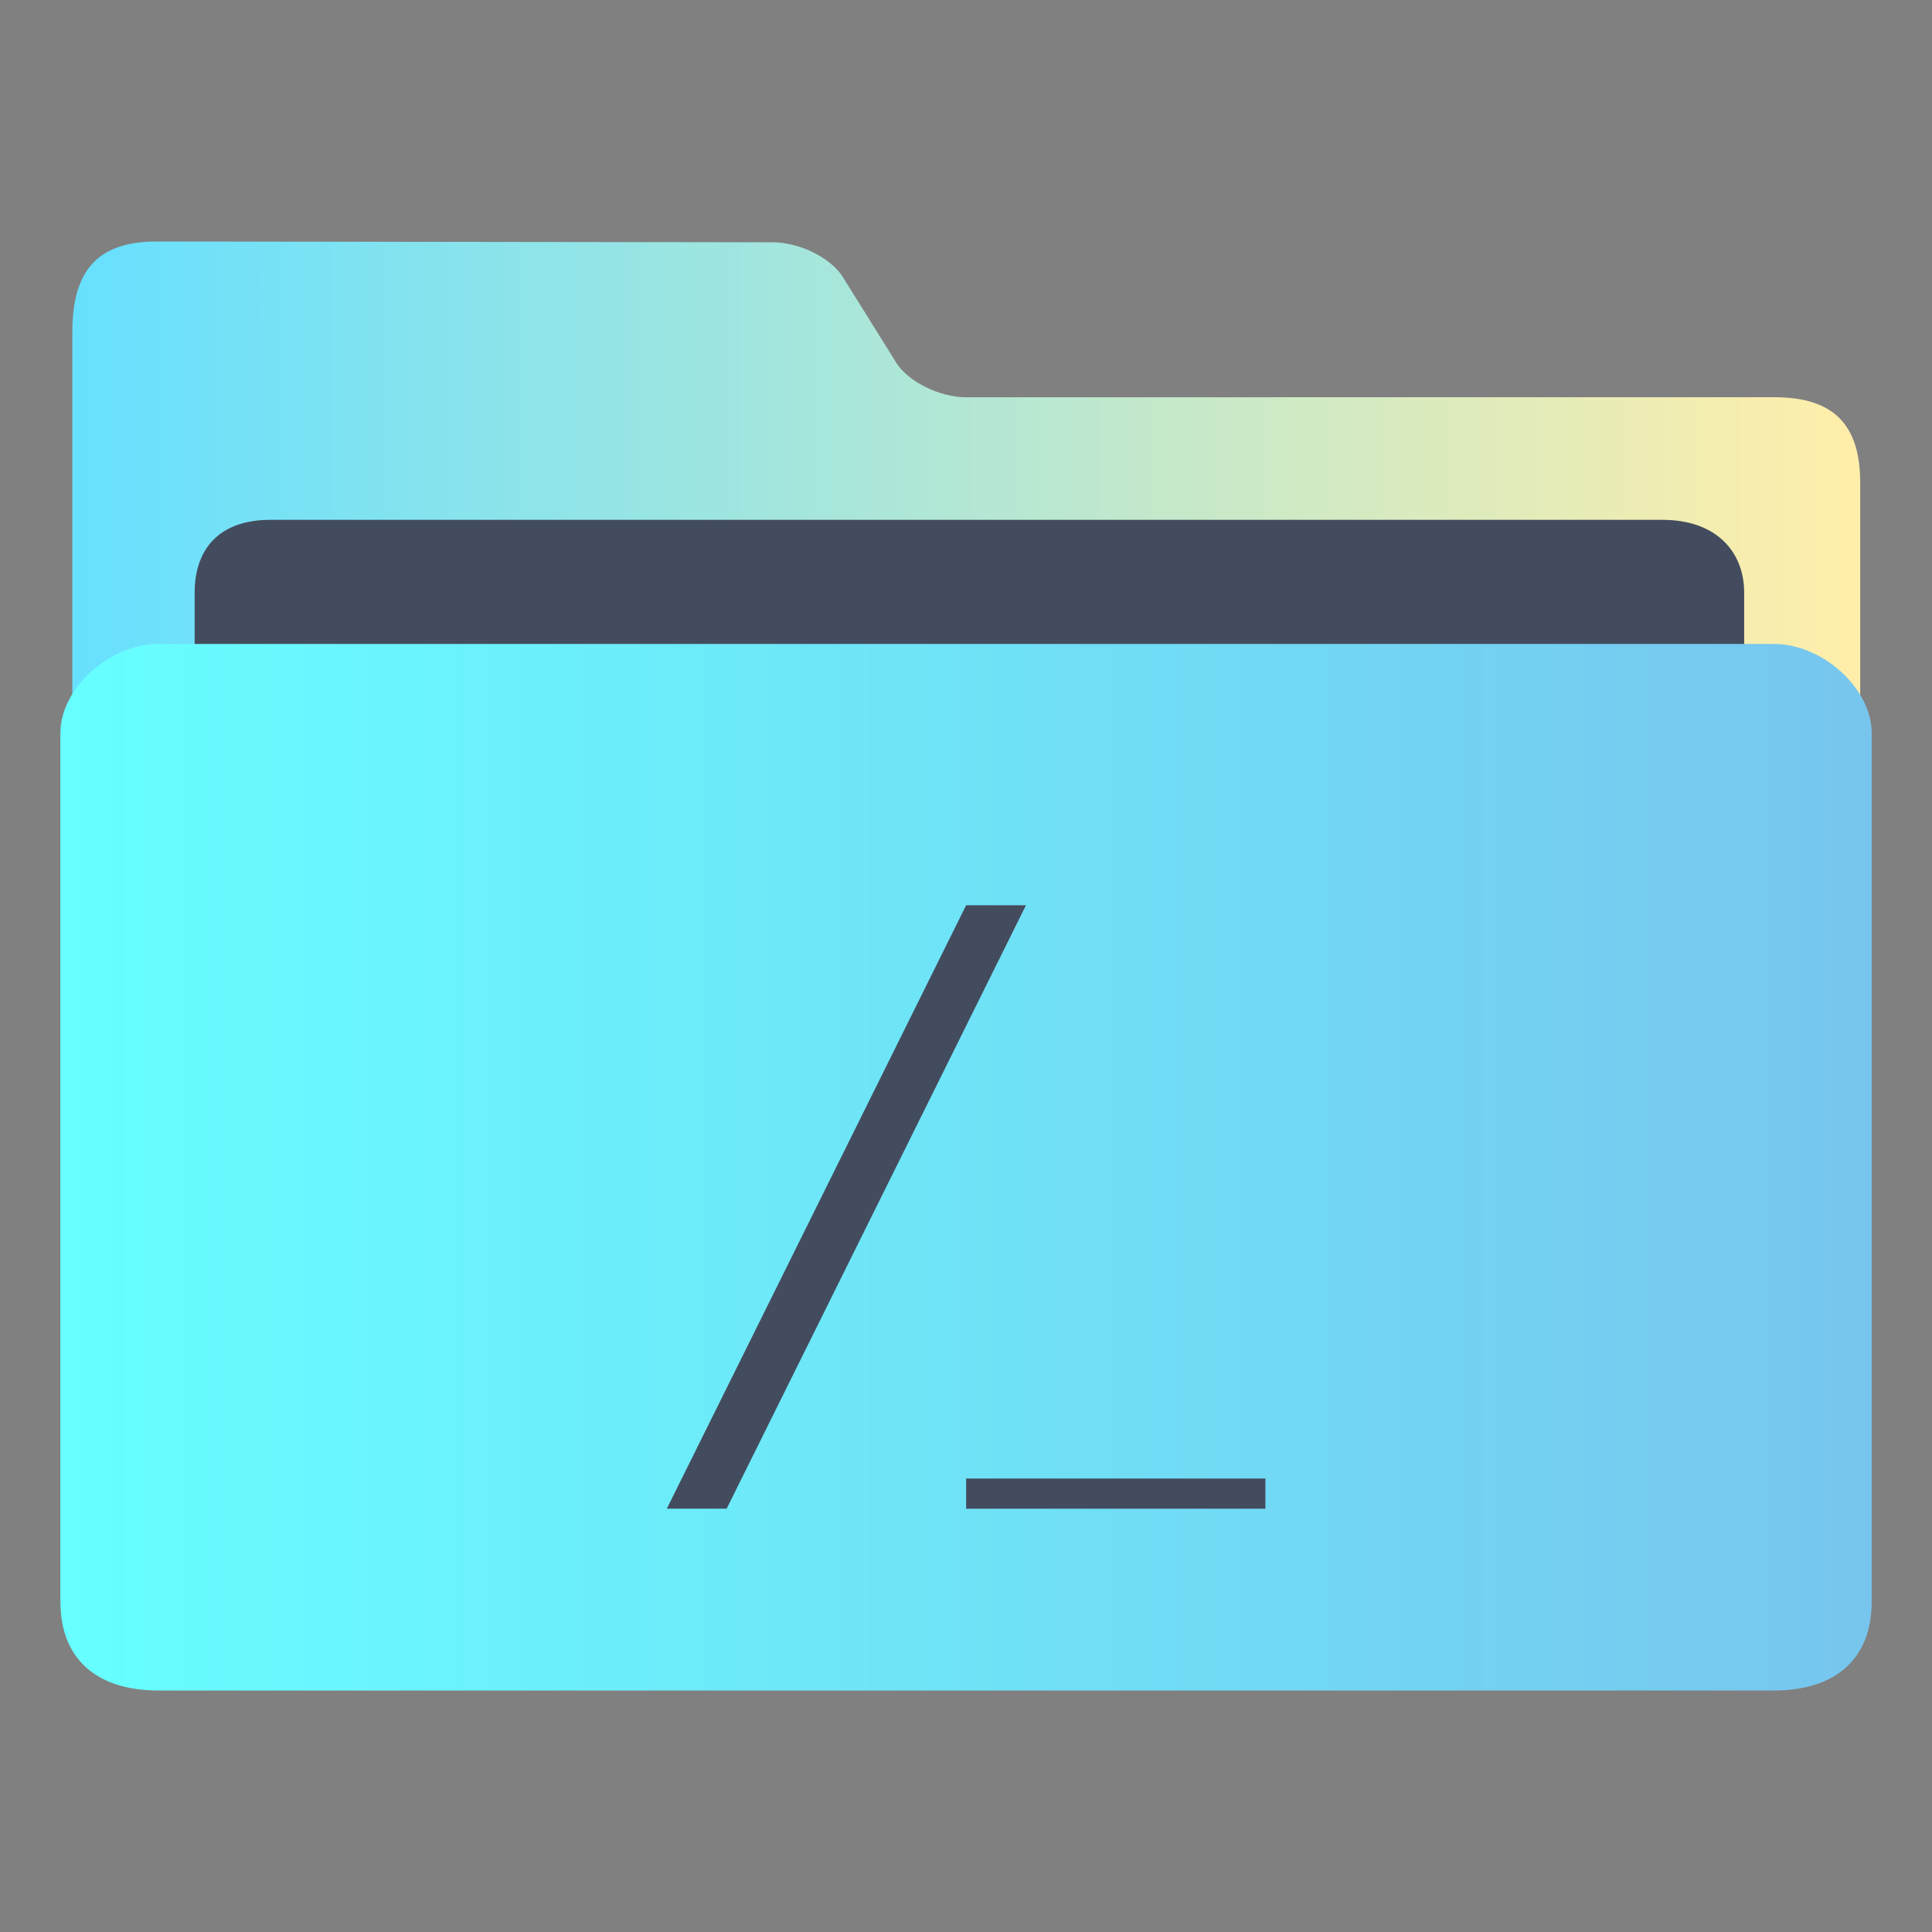 <?xml version="1.0" encoding="UTF-8" standalone="no"?>
<svg
   xmlns:dc="http://purl.org/dc/elements/1.1/"
   xmlns:cc="http://creativecommons.org/ns#"
   xmlns:rdf="http://www.w3.org/1999/02/22-rdf-syntax-ns#"
   xmlns:svg="http://www.w3.org/2000/svg"
   xmlns="http://www.w3.org/2000/svg"
   xmlns:xlink="http://www.w3.org/1999/xlink"
   xmlns:sodipodi="http://sodipodi.sourceforge.net/DTD/sodipodi-0.dtd"
   xmlns:inkscape="http://www.inkscape.org/namespaces/inkscape"
   height="32"
   width="32"
   version="1.1"
   id="svg23"
   sodipodi:docname="folder-root.svg"
   inkscape:version="1.0.2 (e86c870879, 2021-01-15)">
  <rect width="100%" height="100%" fill="#808080" stroke="none"/>
  <defs
     id="defs27">
    <linearGradient
       inkscape:collect="always"
       xlink:href="#linearGradient860"
       id="linearGradient862-3-3"
       x1="113.947"
       y1="255.366"
       x2="406.083"
       y2="255.366"
       gradientUnits="userSpaceOnUse"
       gradientTransform="matrix(0.101,0,0,0.092,-10.351,-8.144)" />
    <linearGradient
       inkscape:collect="always"
       id="linearGradient860">
      <stop
         style="stop-color:#66e0ff;stop-opacity:1"
         offset="0"
         id="stop856" />
      <stop
         style="stop-color:#ffeeaa;stop-opacity:1"
         offset="1"
         id="stop858" />
    </linearGradient>
    <linearGradient
       inkscape:collect="always"
       xlink:href="#linearGradient842"
       id="linearGradient844"
       x1="386.306"
       y1="522.454"
       x2="446.83"
       y2="522.454"
       gradientUnits="userSpaceOnUse"
       gradientTransform="matrix(0.496,0,0,0.5,-190.481,-241.748)" />
    <linearGradient
       inkscape:collect="always"
       id="linearGradient842">
      <stop
         style="stop-color:#67ffff;stop-opacity:1"
         offset="0"
         id="stop838" />
      <stop
         style="stop-color:#77c5ee;stop-opacity:1"
         offset="1"
         id="stop840" />
    </linearGradient>
  </defs>
  <sodipodi:namedview
     pagecolor="#ffffff"
     bordercolor="#666666"
     borderopacity="1"
     objecttolerance="10"
     gridtolerance="10"
     guidetolerance="10"
     inkscape:pageopacity="0"
     inkscape:pageshadow="2"
     inkscape:window-width="1920"
     inkscape:window-height="1007"
     id="namedview25"
     showgrid="false"
     inkscape:zoom="9.8125"
     inkscape:cx="-11.333592"
     inkscape:cy="3.6133077"
     inkscape:window-x="0"
     inkscape:window-y="0"
     inkscape:window-maximized="1"
     inkscape:current-layer="svg23"
     inkscape:document-rotation="0" />
  <linearGradient
     id="a"
     gradientUnits="userSpaceOnUse"
     x2="0"
     y1="29"
     y2="8">
    <stop
       offset="0"
       stop-color="#3daee9"
       id="stop2" />
    <stop
       offset="1"
       stop-color="#6cc1ef"
       id="stop4" />
  </linearGradient>
  <path
     style="fill:url(#linearGradient862-3-3);fill-opacity:1;stroke-width:0.09"
     d="m 16.002,6.58 c -0.44,-10e-6 -0.961,-0.258 -1.158,-0.574 l -0.885,-1.419 c -0.196,-0.316 -0.717,-0.573 -1.157,-0.574 l -10.201,-0.013 c -0.973,-0.002 -1.403,0.467 -1.403,1.502 l 6e-5,0.436 v 1.283 18.286 c 0,0.353 1.16,1.283 1.6,1.283 h 26.408 c 0.44,0 1.605,-0.93 1.605,-1.283 l -8.9e-5,-17.507 c -5e-6,-0.962 -0.434,-1.421 -1.425,-1.421 z"
     id="path4-3"
     sodipodi:nodetypes="sccsssccsssssss" />
  <path
     style="fill:#434c5e;fill-opacity:1;stroke-width:0.088"
     d="m 28.889,13.43 c 0,0.663 -0.398,1.205 -1.309,1.205 H 4.483 c -0.911,0 -1.259,-0.542 -1.259,-1.205 V 9.815 c 0,-0.663 0.349,-1.205 1.259,-1.205 h 23.048 c 0.911,0 1.358,0.542 1.358,1.205 z"
     id="path8-6"
     sodipodi:nodetypes="sssssssss" />
  <path
     style="fill:url(#linearGradient844);fill-opacity:1;stroke-width:0.097"
     d="M 29.378,10.666 H 2.622 C 1.811,10.666 1,11.403 1,12.141 v 14.384 c 0,0.976 0.627,1.475 1.622,1.475 h 26.757 c 0.998,0 1.622,-0.5 1.622,-1.475 V 12.141 c 0,-0.738 -0.811,-1.475 -1.622,-1.475 z"
     id="path10"
     sodipodi:nodetypes="sssssssss" />
  <path
     d="m 16.993,14.994 h -0.991 l -4.957,9.994 h 0.991 z m -0.991,9.495 h 4.957 v 0.5 h -4.957 z"
     id="path17-3-6-3"
     style="fill:#434c5e;fill-opacity:1;stroke-width:0.498" />
</svg>

